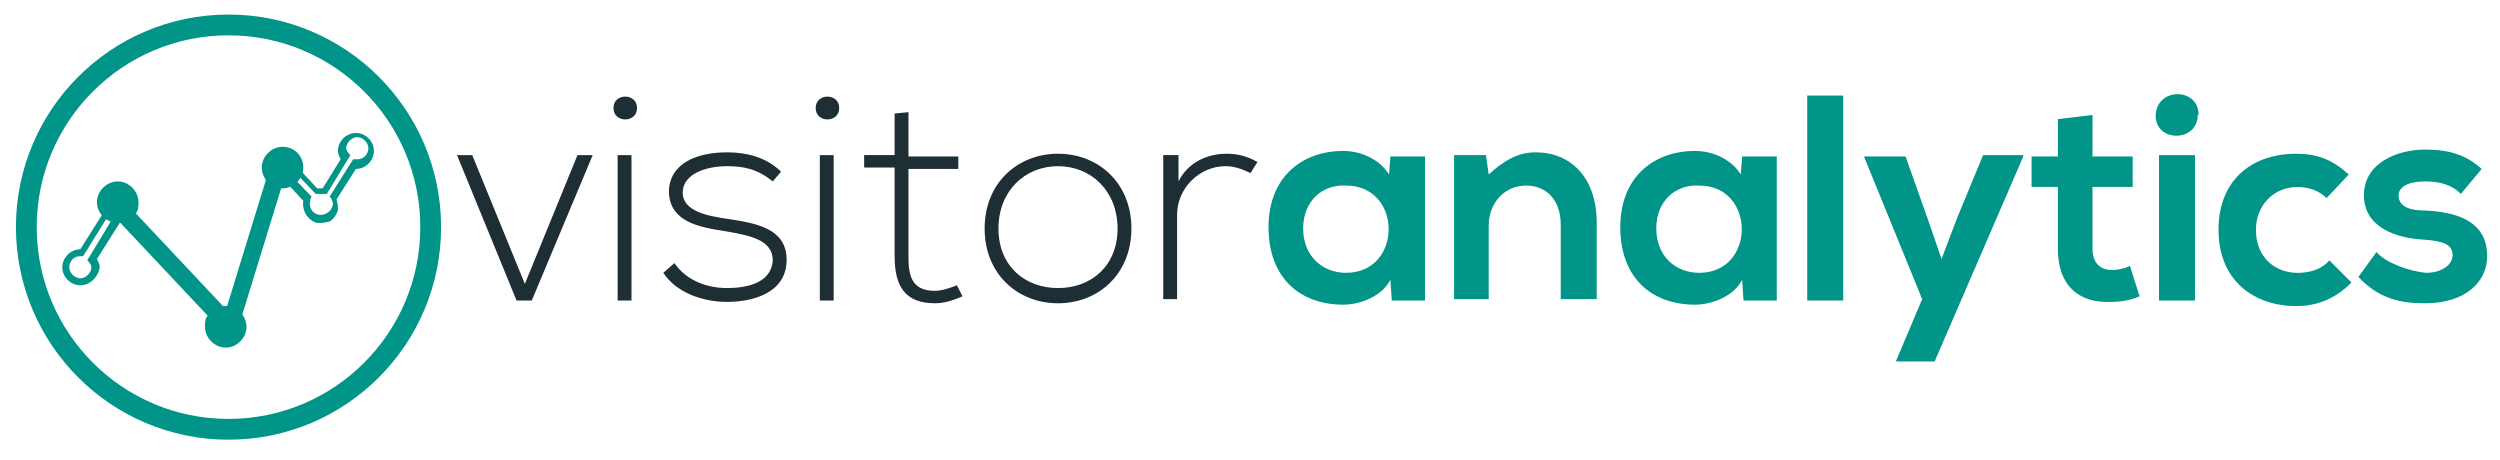 <svg xmlns="http://www.w3.org/2000/svg" viewBox="0 0 174 32" class="icon icon-logo-app"><path fill="#009588" d="M5.59 19.855c-0.675 0-1.253-0.578-1.253-1.253s0.578-1.253 1.253-1.253c0 0 0 0 0 0l2.313-3.663 1.157 0.675-2.313 3.663c0.096 0.193 0.193 0.386 0.193 0.578-0.096 0.675-0.675 1.253-1.349 1.253zM5.59 17.831c-0.482 0-0.771 0.386-0.771 0.771s0.386 0.771 0.771 0.771c0.386 0 0.771-0.386 0.771-0.771 0-0.096-0.096-0.289-0.193-0.386l-0.096-0.096 2.217-3.663-0.289-0.193-2.217 3.566h-0.193c0.096 0 0 0 0 0s0 0 0 0z"></path><path fill="#009588" d="M22.361 15.518c-0.096 0-0.193 0-0.289 0-0.675-0.193-1.060-0.867-0.964-1.542 0 0 0 0 0 0l-2.41-2.602 0.964-0.867 2.41 2.602c0.096 0 0.289 0 0.386 0l1.253-2.024c-0.096-0.193-0.193-0.386-0.193-0.578 0-0.675 0.578-1.253 1.253-1.253s1.253 0.578 1.253 1.253c0 0.675-0.578 1.253-1.253 1.253 0 0 0 0 0 0l-1.349 2.12c0.096 0.289 0.096 0.482 0.096 0.771-0.096 0.289-0.289 0.578-0.578 0.771-0.096 0-0.386 0.096-0.578 0.096zM19.373 11.277l2.313 2.41-0.096 0.193c0 0 0 0.096 0 0.096-0.096 0.386 0.096 0.867 0.578 0.964 0.386 0.096 0.867-0.193 0.964-0.578 0.096-0.193 0-0.386-0.096-0.578l-0.096-0.096 1.639-2.602h0.193c0 0 0.096 0 0.096 0s0 0 0 0c0.482 0 0.771-0.386 0.771-0.771s-0.386-0.771-0.771-0.771c-0.386 0-0.771 0.386-0.771 0.771 0 0.096 0.096 0.289 0.193 0.386l0.096 0.096-1.639 2.699h-0.193c-0.096 0-0.289 0-0.482 0h-0.096l-2.313-2.41-0.289 0.193z"></path><path fill="#009588" d="M19.663 10.217c-0.771 0-1.446 0.675-1.446 1.446 0 0.289 0.096 0.578 0.289 0.867l-2.699 8.771c0 0-0.096 0-0.096 0-0.096 0-0.096 0-0.193 0l-6.072-6.458c0.193-0.193 0.193-0.482 0.193-0.771 0-0.771-0.675-1.446-1.446-1.446s-1.446 0.675-1.446 1.446c0 0.771 0.675 1.446 1.446 1.446 0.096 0 0.096 0 0.193 0l6.072 6.458c-0.193 0.193-0.193 0.482-0.193 0.771 0 0.771 0.675 1.446 1.446 1.446s1.446-0.675 1.446-1.446c0-0.289-0.096-0.578-0.289-0.867l2.699-8.771c0 0 0.096 0 0.096 0 0.771 0 1.446-0.675 1.446-1.446s-0.578-1.446-1.446-1.446z"></path><path fill="none" stroke="#009588" stroke-width="1.446" stroke-miterlimit="10" stroke-linecap="butt" stroke-linejoin="miter" d="M29.976 15.807c0 7.772-6.3 14.072-14.072 14.072s-14.072-6.3-14.072-14.072c0-7.772 6.3-14.072 14.072-14.072s14.072 6.3 14.072 14.072z"></path><path fill="#1e2e35" d="M31.807 10.795h1.060l3.663 8.964 3.663-8.964h1.060l-4.241 10.12h-1.060l-4.145-10.12z"></path><path fill="#1e2e35" d="M44.337 7.518c0 1.060-1.639 1.060-1.639 0s1.639-1.060 1.639 0zM42.988 10.795v10.12h0.964v-10.12h-0.964z"></path><path fill="#1e2e35" d="M53.783 12.627c-1.060-0.867-2.024-1.060-3.181-1.060-1.542 0-3.084 0.578-3.084 1.831 0 1.349 1.831 1.639 3.084 1.831 1.831 0.289 4.241 0.578 4.145 2.988-0.096 2.217-2.41 2.795-4.145 2.795s-3.566-0.675-4.434-2.024l0.771-0.675c0.867 1.253 2.313 1.735 3.663 1.735 1.253 0 3.084-0.289 3.181-1.928 0-1.446-1.639-1.735-3.277-2.024-1.928-0.289-3.855-0.675-3.952-2.699 0-2.024 1.928-2.795 4.048-2.795 1.446 0 2.795 0.386 3.759 1.349l-0.578 0.675z"></path><path fill="#1e2e35" d="M58.41 7.518c0 1.060-1.639 1.060-1.639 0s1.639-1.060 1.639 0zM57.060 10.795v10.12h0.964v-10.12h-0.964z"></path><path fill="#1e2e35" d="M63.229 7.807v3.084h3.47v0.867h-3.47v6.169c0 1.349 0.289 2.313 1.831 2.313 0.482 0 1.060-0.193 1.542-0.386l0.386 0.771c-0.675 0.289-1.253 0.482-1.928 0.482-2.12 0-2.795-1.253-2.795-3.277v-6.169h-2.12v-0.867h2.12v-2.892l0.964-0.096z"></path><path fill="#1e2e35" d="M68.53 15.904c0-3.181 2.313-5.205 5.108-5.205s5.108 2.024 5.108 5.205c0 3.181-2.313 5.205-5.108 5.205s-5.108-2.024-5.108-5.205zM77.783 15.904c0-2.602-1.831-4.337-4.145-4.337s-4.145 1.735-4.145 4.337 1.831 4.145 4.145 4.145c2.313 0 4.145-1.542 4.145-4.145z"></path><path fill="#1e2e35" d="M82.024 10.795v1.831c0.675-1.349 2.024-1.928 3.373-1.928 0.771 0 1.446 0.193 2.12 0.578l-0.482 0.771c-0.578-0.289-1.157-0.482-1.735-0.482-1.831 0-3.374 1.542-3.374 3.373v5.88h-0.964v-10.024h1.060z"></path><path fill="#009588" d="M96.771 10.892h2.41v10.024h-2.313l-0.096-1.446c-0.578 1.157-2.12 1.735-3.277 1.735-2.988 0-5.205-1.831-5.205-5.398 0-3.47 2.313-5.301 5.205-5.301 1.349 0 2.602 0.675 3.181 1.639l0.096-1.253zM90.699 15.904c0 1.928 1.349 3.084 2.988 3.084 3.952 0 3.952-6.072 0-6.072-1.639-0.096-2.988 1.060-2.988 2.988z"></path><path fill="#009588" d="M108.626 20.916v-5.301c0-1.542-0.867-2.699-2.41-2.699s-2.602 1.253-2.602 2.795v5.108h-2.41v-10.024h2.217l0.193 1.349c1.060-0.964 2.024-1.542 3.277-1.542 2.41 0 4.241 1.735 4.241 4.916v5.301h-2.506z"></path><path fill="#009588" d="M121.253 10.892h2.41v10.024h-2.313l-0.096-1.446c-0.578 1.157-2.12 1.735-3.277 1.735-2.988 0-5.205-1.831-5.205-5.398 0-3.47 2.313-5.301 5.205-5.301 1.349 0 2.602 0.675 3.181 1.639l0.096-1.253zM115.277 15.904c0 1.928 1.349 3.084 2.988 3.084 3.952 0 3.952-6.072 0-6.072-1.639-0.096-2.988 1.060-2.988 2.988z"></path><path fill="#009588" d="M128.289 6.651v14.265h-2.506v-14.265h2.506z"></path><path fill="#009588" d="M140.819 10.892l-6.169 14.265h-2.699l1.831-4.337-4.048-9.928h2.892l1.542 4.337 0.964 2.795 1.060-2.795 1.831-4.434h2.795z"></path><path fill="#009588" d="M145.639 8v2.892h2.795v2.12h-2.795v4.337c0 0.964 0.578 1.446 1.349 1.446 0.386 0 0.867-0.096 1.253-0.289l0.675 2.12c-0.675 0.289-1.349 0.386-2.024 0.386-2.217 0.096-3.663-1.157-3.663-3.663v-4.337h-1.831v-2.12h1.831v-2.602l2.41-0.289z"></path><path fill="#009588" d="M152.964 8c0 1.928-2.988 1.928-2.929 0 0.096-1.928 2.988-1.928 2.988 0zM150.265 10.795v10.12h2.506v-10.12h-2.506z"></path><path fill="#009588" d="M163.663 19.663c-1.157 1.157-2.41 1.639-3.855 1.639-2.892 0-5.398-1.735-5.398-5.301s2.41-5.301 5.398-5.301c1.446 0 2.506 0.386 3.663 1.446l-1.542 1.639c-0.578-0.578-1.349-0.771-2.024-0.771-1.639 0-2.892 1.253-2.892 2.988 0 1.928 1.349 2.988 2.892 2.988 0.771 0 1.639-0.193 2.217-0.867l1.542 1.542z"></path><path fill="#009588" d="M171.277 13.494c-0.675-0.675-1.542-0.867-2.506-0.867-1.157 0-1.831 0.386-1.831 0.964 0 0.675 0.578 1.060 1.831 1.060 1.928 0.096 4.337 0.578 4.337 3.181 0 1.735-1.446 3.277-4.337 3.277-1.639 0-3.181-0.289-4.626-1.831l1.253-1.735c0.675 0.771 2.313 1.349 3.47 1.446 0.964 0 1.831-0.482 1.831-1.253 0-0.675-0.578-0.964-2.024-1.060-1.928-0.096-4.145-0.867-4.145-3.084 0-2.313 2.41-3.181 4.241-3.181 1.542 0 2.795 0.289 3.952 1.349l-1.446 1.735z"></path></svg>
